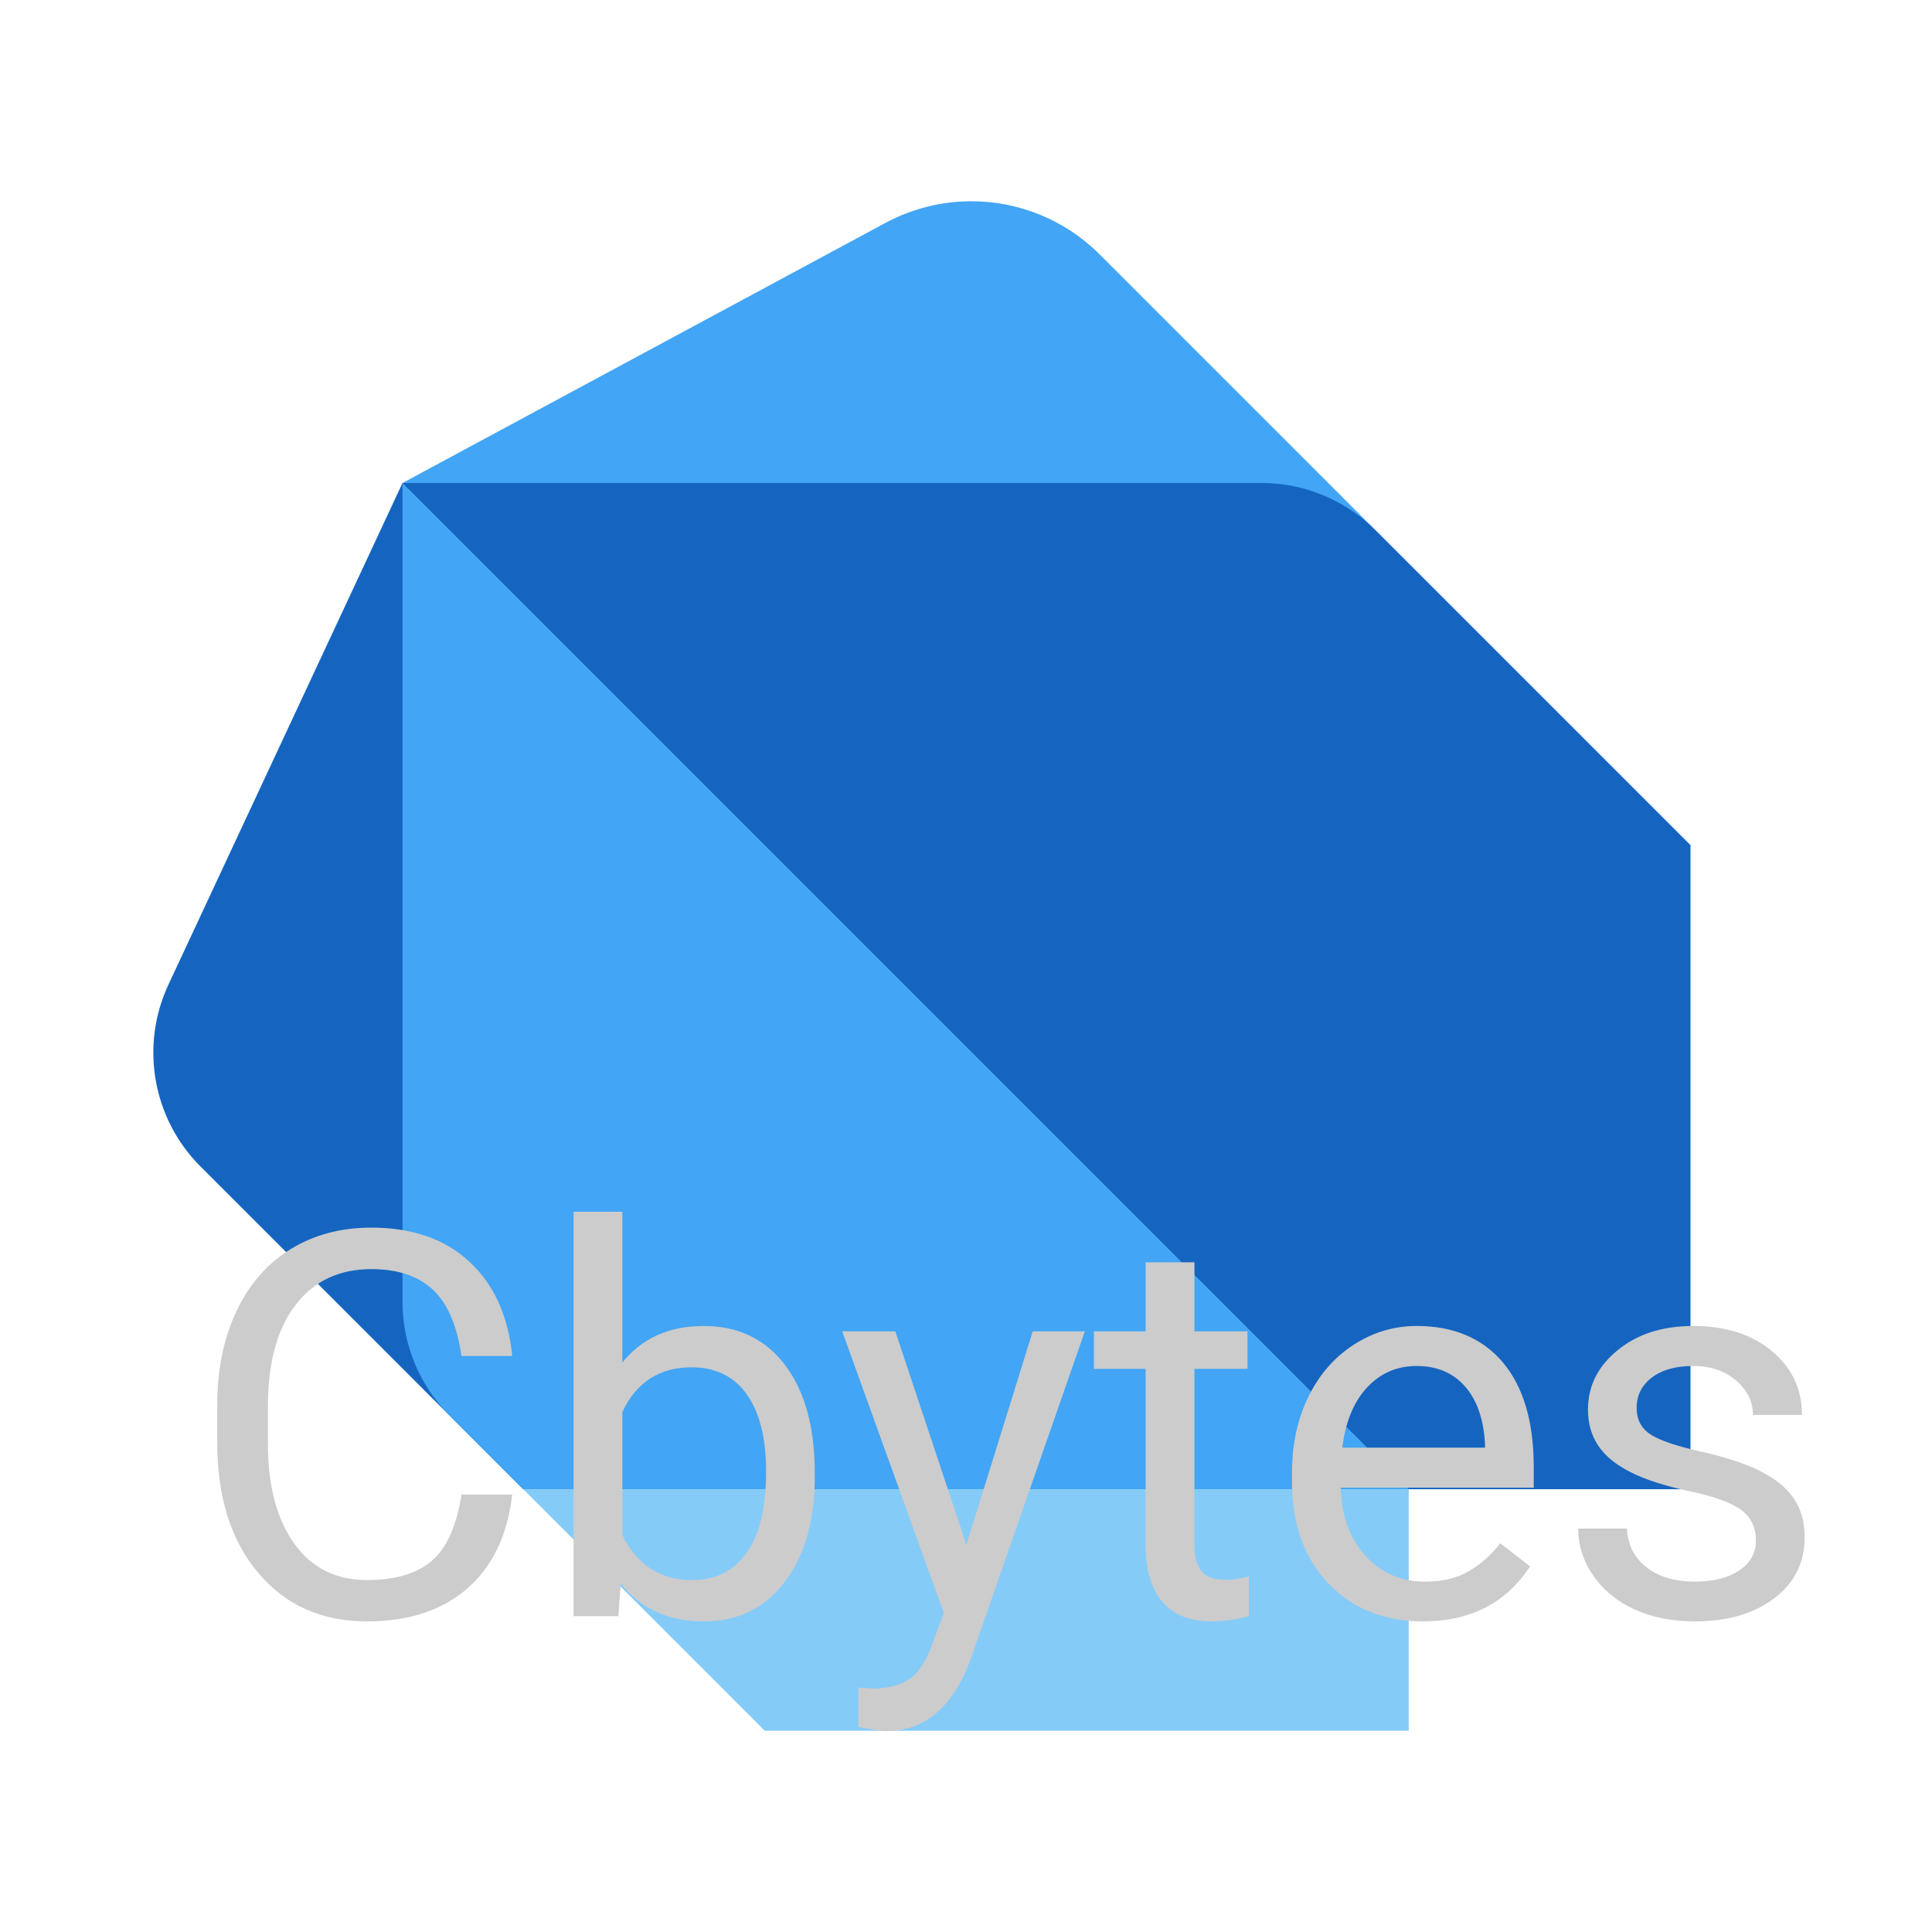 <?xml version="1.0" encoding="UTF-8"?>
<svg xmlns="http://www.w3.org/2000/svg" xmlns:xlink="http://www.w3.org/1999/xlink" viewBox="0 0 96 96" width="96px" height="96px">
<g id="surface15153956">
<path style=" stroke:none;fill-rule:nonzero;fill:rgb(8.235%,39.608%,75.294%);fill-opacity:1;" d="M 20 24 L 26 74 L 9.961 57.961 C 7.586 55.586 6.945 51.969 8.371 48.922 Z M 20 24 "/>
<path style=" stroke:none;fill-rule:nonzero;fill:rgb(25.882%,64.706%,96.078%);fill-opacity:1;" d="M 54.637 12.637 C 52.949 10.949 50.656 10 48.27 10 C 46.781 10 45.312 10.371 44 11.074 L 20 24 L 20 64.688 C 20 66.809 20.844 68.844 22.344 70.344 L 26 74 L 70 74 L 70 64 L 84 42 Z M 54.637 12.637 "/>
<path style=" stroke:none;fill-rule:nonzero;fill:rgb(8.235%,39.608%,75.294%);fill-opacity:1;" d="M 20 24 L 62.688 24 C 64.809 24 66.844 24.844 68.344 26.344 L 84 42 L 84 74 L 70 74 Z M 20 24 "/>
<path style=" stroke:none;fill-rule:nonzero;fill:rgb(52.157%,79.608%,97.255%);fill-opacity:1;" d="M 70 74 L 26 74 L 38 86 L 70 86 Z M 70 74 "/>
<path style=" stroke:none;fill-rule:nonzero;fill:rgb(80%,80%,80%);fill-opacity:1;" d="M 22.93 74.262 L 25.453 74.262 C 25.219 76.277 24.477 77.832 23.227 78.926 C 21.973 80.02 20.309 80.566 18.238 80.566 C 15.984 80.566 14.18 79.762 12.824 78.145 C 11.469 76.535 10.793 74.375 10.793 71.672 L 10.793 69.84 C 10.793 68.07 11.109 66.512 11.742 65.168 C 12.371 63.824 13.27 62.793 14.426 62.078 C 15.586 61.359 16.93 61 18.453 61 C 20.48 61 22.102 61.562 23.32 62.691 C 24.543 63.82 25.254 65.383 25.453 67.379 L 22.93 67.379 C 22.711 65.863 22.238 64.766 21.512 64.086 C 20.785 63.406 19.766 63.062 18.453 63.062 C 16.852 63.062 15.594 63.656 14.684 64.844 C 13.77 66.027 13.312 67.715 13.312 69.906 L 13.312 71.75 C 13.312 73.816 13.746 75.461 14.609 76.684 C 15.473 77.902 16.684 78.512 18.238 78.512 C 19.633 78.512 20.703 78.195 21.445 77.566 C 22.191 76.934 22.688 75.832 22.93 74.262 Z M 40.484 73.176 L 40.484 73.383 C 40.484 75.547 39.988 77.285 38.996 78.598 C 38 79.91 36.668 80.566 34.992 80.566 C 33.203 80.566 31.82 79.934 30.844 78.668 L 30.727 80.305 L 28.5 80.305 L 28.5 60.211 L 30.922 60.211 L 30.922 67.707 C 31.898 66.496 33.246 65.887 34.965 65.887 C 36.684 65.887 38.035 66.539 39.016 67.836 C 39.996 69.137 40.484 70.918 40.484 73.176 Z M 38.066 73.109 C 38.066 71.461 37.75 70.191 37.113 69.293 C 36.473 68.391 35.555 67.941 34.363 67.941 C 32.766 67.941 31.621 68.684 30.922 70.168 L 30.922 76.285 C 31.664 77.77 32.82 78.512 34.391 78.512 C 35.551 78.512 36.453 78.066 37.098 77.168 C 37.746 76.27 38.066 74.914 38.066 73.109 Z M 44.488 66.152 L 48.02 76.762 L 51.316 66.152 L 53.906 66.152 L 48.215 82.488 C 47.336 84.844 45.938 86.02 44.02 86.02 L 43.559 85.98 L 42.656 85.812 L 42.656 83.848 L 43.309 83.906 C 44.133 83.906 44.77 83.738 45.23 83.402 C 45.688 83.07 46.062 82.469 46.363 81.59 L 46.898 80.148 L 41.848 66.152 Z M 56.926 62.723 L 59.352 62.723 L 59.352 66.152 L 61.988 66.152 L 61.988 68.02 L 59.352 68.02 L 59.352 76.801 C 59.352 77.367 59.469 77.789 59.703 78.074 C 59.938 78.359 60.336 78.504 60.906 78.504 C 61.188 78.504 61.57 78.449 62.059 78.34 L 62.059 80.305 C 61.422 80.48 60.801 80.566 60.199 80.566 C 59.117 80.566 58.305 80.238 57.754 79.586 C 57.203 78.93 56.926 78 56.926 76.801 L 56.926 68.02 L 54.355 68.02 L 54.355 66.152 L 56.926 66.152 Z M 70.691 80.566 C 68.77 80.566 67.211 79.938 66.008 78.676 C 64.805 77.418 64.199 75.73 64.199 73.617 L 64.199 73.176 C 64.199 71.77 64.469 70.516 65.008 69.414 C 65.547 68.312 66.293 67.449 67.258 66.824 C 68.223 66.199 69.266 65.887 70.391 65.887 C 72.23 65.887 73.664 66.496 74.684 67.707 C 75.703 68.922 76.211 70.656 76.211 72.914 L 76.211 73.922 L 66.621 73.922 C 66.656 75.316 67.062 76.441 67.844 77.301 C 68.625 78.16 69.617 78.59 70.82 78.59 C 71.676 78.59 72.398 78.418 72.992 78.066 C 73.586 77.719 74.105 77.254 74.547 76.684 L 76.027 77.832 C 74.84 79.656 73.062 80.566 70.691 80.566 Z M 70.391 67.875 C 69.414 67.875 68.594 68.23 67.93 68.941 C 67.266 69.652 66.855 70.648 66.699 71.934 L 73.789 71.934 L 73.789 71.75 C 73.723 70.52 73.391 69.57 72.797 68.891 C 72.203 68.215 71.402 67.875 70.391 67.875 Z M 87.25 76.551 C 87.25 75.898 87.004 75.391 86.516 75.023 C 86.02 74.664 85.16 74.352 83.938 74.094 C 82.711 73.828 81.738 73.516 81.016 73.148 C 80.297 72.785 79.766 72.352 79.422 71.844 C 79.078 71.336 78.906 70.734 78.906 70.035 C 78.906 68.875 79.395 67.895 80.375 67.094 C 81.355 66.289 82.609 65.887 84.137 65.887 C 85.746 65.887 87.047 66.305 88.043 67.133 C 89.039 67.961 89.539 69.02 89.539 70.309 L 87.105 70.309 C 87.105 69.648 86.824 69.074 86.262 68.594 C 85.703 68.117 84.992 67.875 84.137 67.875 C 83.258 67.875 82.57 68.07 82.07 68.457 C 81.574 68.84 81.324 69.34 81.324 69.957 C 81.324 70.543 81.555 70.98 82.02 71.281 C 82.484 71.578 83.316 71.859 84.523 72.129 C 85.73 72.398 86.711 72.723 87.465 73.098 C 88.211 73.473 88.766 73.922 89.125 74.449 C 89.492 74.98 89.672 75.621 89.672 76.383 C 89.672 77.648 89.168 78.66 88.156 79.422 C 87.145 80.188 85.828 80.566 84.215 80.566 C 83.082 80.566 82.082 80.367 81.207 79.965 C 80.336 79.562 79.656 79.004 79.164 78.285 C 78.668 77.566 78.422 76.789 78.422 75.953 L 80.844 75.953 C 80.883 76.762 81.207 77.406 81.816 77.879 C 82.422 78.352 83.223 78.59 84.215 78.59 C 85.129 78.59 85.863 78.406 86.418 78.035 C 86.973 77.664 87.25 77.172 87.25 76.551 Z M 87.25 76.551 "/>
</g>
</svg>
